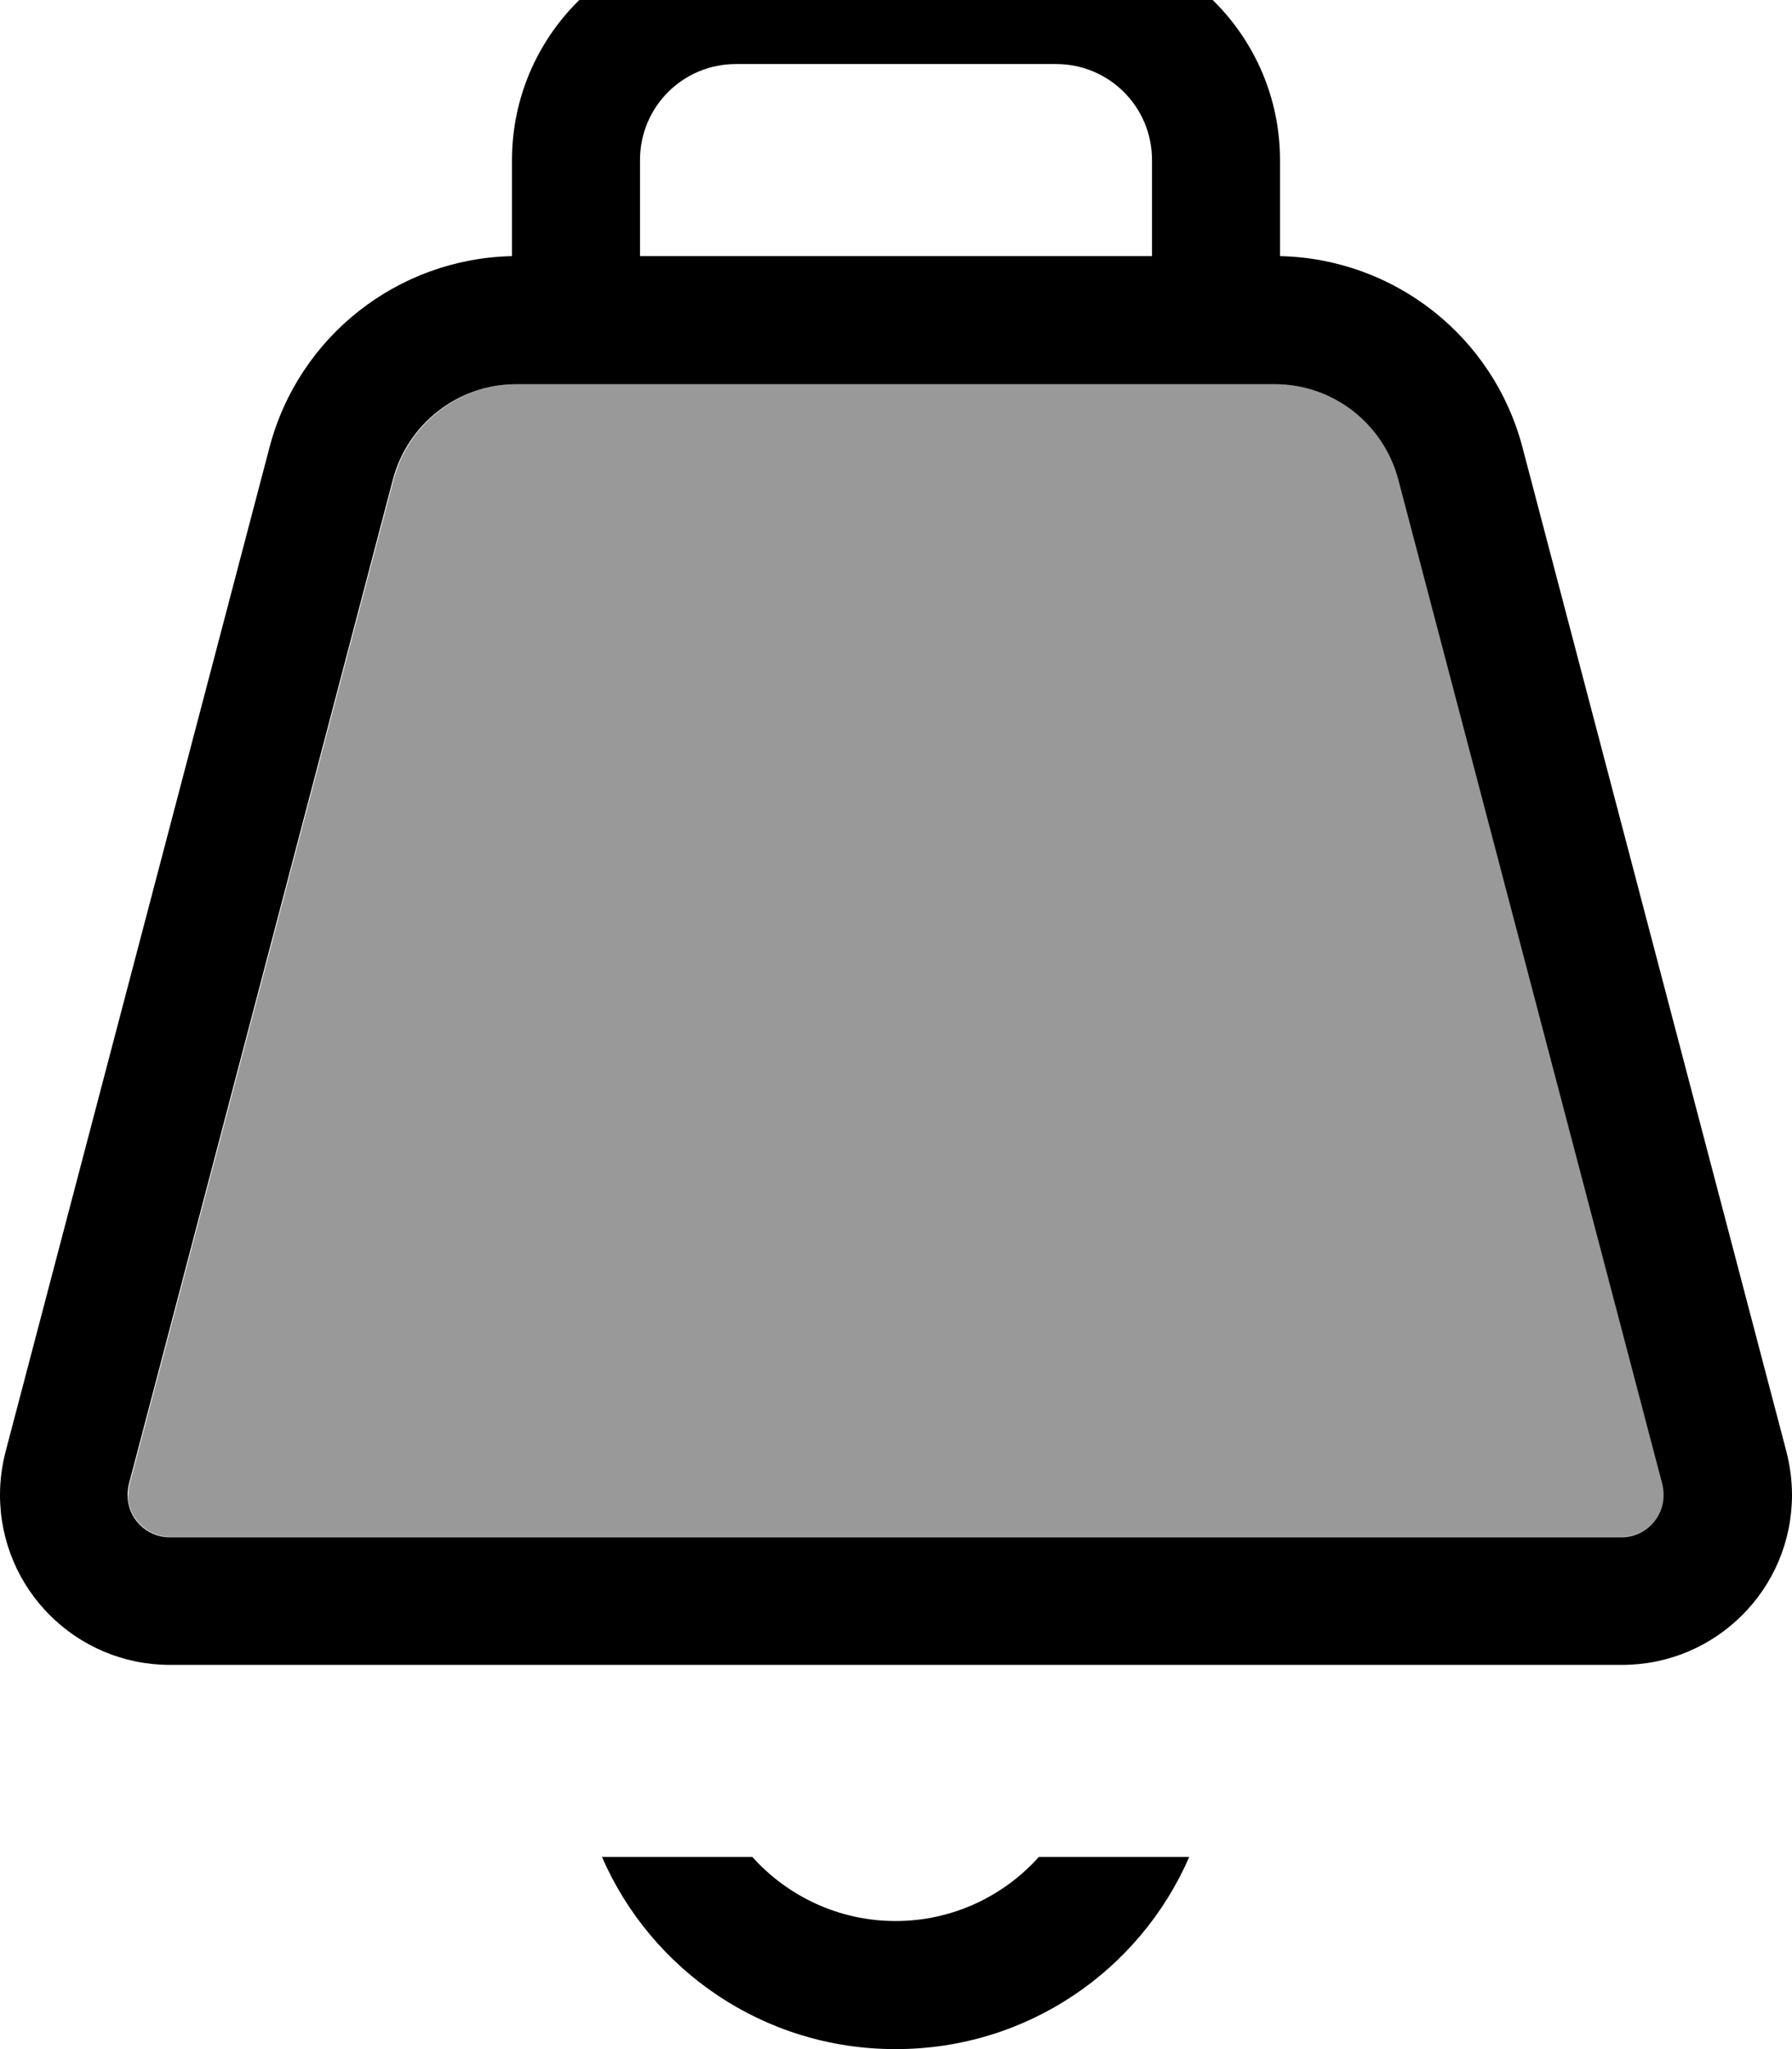 <svg xmlns="http://www.w3.org/2000/svg" viewBox="0 0 448 512"><!--! Font Awesome Pro 7.0.0 by @fontawesome - https://fontawesome.com License - https://fontawesome.com/license (Commercial License) Copyright 2025 Fonticons, Inc. --><path style="fill:currentColor;opacity:.4" d="M32 373.5c0 5.8 4.7 10.5 10.5 10.5l363 0c5.8 0 10.5-4.7 10.5-10.5 0-.9-.1-1.8-.3-2.7l-66-251C345.9 105.8 333.2 96 318.7 96L129.3 96c-14.5 0-27.2 9.8-30.9 23.9l-66 251c-.2 .9-.3 1.8-.3 2.7z"/><path style="fill:currentColor;opacity:1" d="M184 16l80 0c13.3 0 24 10.7 24 24l0 24-128 0 0-24c0-13.3 10.7-24 24-24zM128 40l0 24c-28.5 .6-53.3 20-60.6 47.7l-66 251C.5 366.2 0 369.8 0 373.5 0 397 19 416 42.5 416l363 0c23.5 0 42.5-19 42.5-42.5 0-3.6-.5-7.3-1.4-10.8l-66-251C373.3 84 348.5 64.6 320 64l0-24c0-30.9-25.1-56-56-56l-80 0c-30.9 0-56 25.1-56 56zm16 56l174.7 0c14.5 0 27.2 9.8 30.9 23.9l66 251c.2 .9 .3 1.8 .3 2.7 0 5.8-4.7 10.5-10.5 10.5l-363 0c-5.8 0-10.5-4.7-10.5-10.5 0-.9 .1-1.8 .3-2.7l66-251c3.7-14.1 16.4-23.9 30.9-23.9L144 96zm80 416c32.8 0 61-19.7 73.3-48l-37.6 0c-8.8 9.8-21.6 16-35.8 16s-27-6.2-35.8-16l-37.6 0c12.3 28.3 40.5 48 73.3 48z"/></svg>